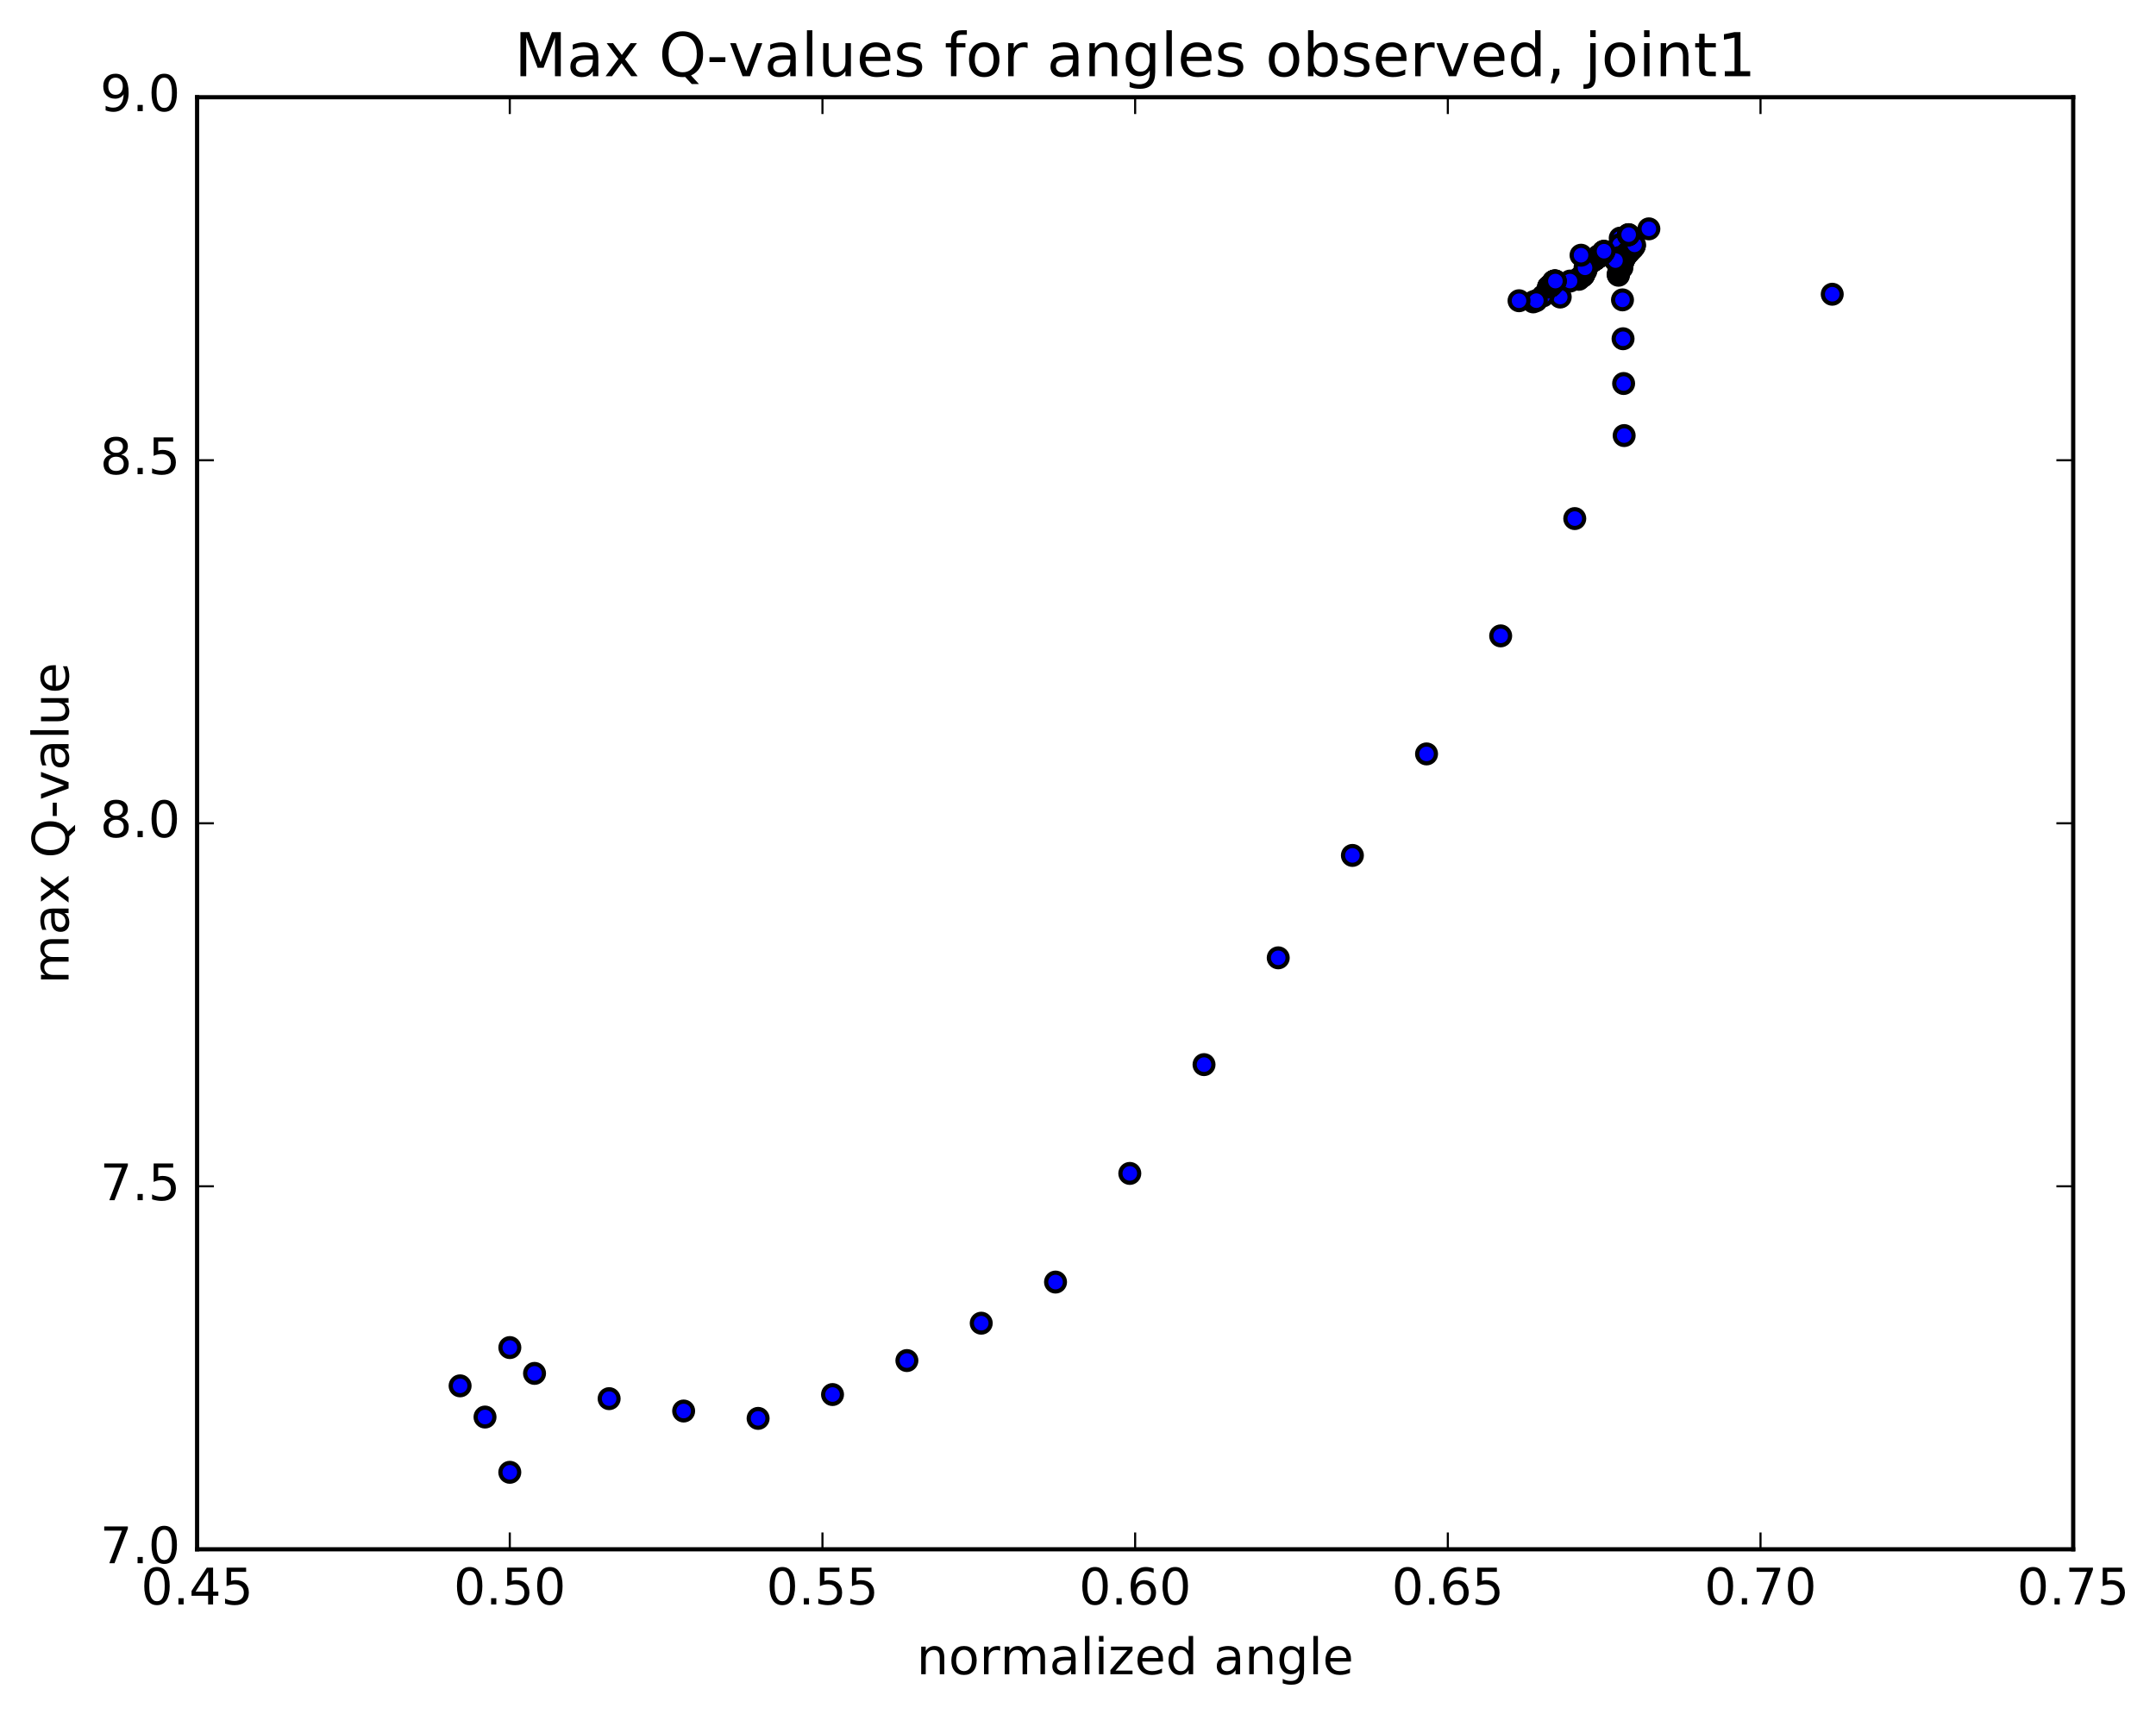 <?xml version="1.0" encoding="utf-8" standalone="no"?>
<!DOCTYPE svg PUBLIC "-//W3C//DTD SVG 1.1//EN"
  "http://www.w3.org/Graphics/SVG/1.1/DTD/svg11.dtd">
<!-- Created with matplotlib (http://matplotlib.org/) -->
<svg height="408pt" version="1.1" viewBox="0 0 513 408" width="513pt" xmlns="http://www.w3.org/2000/svg" xmlns:xlink="http://www.w3.org/1999/xlink">
 <defs>
  <style type="text/css">
*{stroke-linecap:butt;stroke-linejoin:round;stroke-miterlimit:100000;}
  </style>
 </defs>
 <g id="figure_1">
  <g id="patch_1">
   <path d="M 0 408.169 
L 513.857 408.169 
L 513.857 0 
L 0 0 
z
" style="fill:#ffffff;"/>
  </g>
  <g id="axes_1">
   <g id="patch_2">
    <path d="M 46.898 368.742 
L 493.298 368.742 
L 493.298 23.142 
L 46.898 23.142 
z
" style="fill:#ffffff;"/>
   </g>
   <g id="PathCollection_1">
    <defs>
     <path d="M 0 2.236 
C 0.593 2.236 1.162 2 1.581 1.581 
C 2 1.162 2.236 0.593 2.236 0 
C 2.236 -0.593 2 -1.162 1.581 -1.581 
C 1.162 -2 0.593 -2.236 0 -2.236 
C -0.593 -2.236 -1.162 -2 -1.581 -1.581 
C -2 -1.162 -2.236 -0.593 -2.236 0 
C -2.236 0.593 -2 1.162 -1.581 1.581 
C -1.162 2 -0.593 2.236 0 2.236 
z
" id="mf0fdfe467b" style="stroke:#000000;"/>
    </defs>
    <g clip-path="url(#pbf18bed8d0)">
     <use style="fill:#0000ff;stroke:#000000;" x="435.964" xlink:href="#mf0fdfe467b" y="70.028"/>
     <use style="fill:#0000ff;stroke:#000000;" x="121.301" xlink:href="#mf0fdfe467b" y="350.413"/>
     <use style="fill:#0000ff;stroke:#000000;" x="115.406" xlink:href="#mf0fdfe467b" y="337.261"/>
     <use style="fill:#0000ff;stroke:#000000;" x="109.477" xlink:href="#mf0fdfe467b" y="329.836"/>
     <use style="fill:#0000ff;stroke:#000000;" x="121.312" xlink:href="#mf0fdfe467b" y="320.727"/>
     <use style="fill:#0000ff;stroke:#000000;" x="127.188" xlink:href="#mf0fdfe467b" y="326.872"/>
     <use style="fill:#0000ff;stroke:#000000;" x="144.939" xlink:href="#mf0fdfe467b" y="332.883"/>
     <use style="fill:#0000ff;stroke:#000000;" x="162.667" xlink:href="#mf0fdfe467b" y="335.827"/>
     <use style="fill:#0000ff;stroke:#000000;" x="180.384" xlink:href="#mf0fdfe467b" y="337.58"/>
     <use style="fill:#0000ff;stroke:#000000;" x="198.092" xlink:href="#mf0fdfe467b" y="331.906"/>
     <use style="fill:#0000ff;stroke:#000000;" x="215.787" xlink:href="#mf0fdfe467b" y="323.818"/>
     <use style="fill:#0000ff;stroke:#000000;" x="233.475" xlink:href="#mf0fdfe467b" y="314.924"/>
     <use style="fill:#0000ff;stroke:#000000;" x="251.154" xlink:href="#mf0fdfe467b" y="305.137"/>
     <use style="fill:#0000ff;stroke:#000000;" x="268.825" xlink:href="#mf0fdfe467b" y="279.278"/>
     <use style="fill:#0000ff;stroke:#000000;" x="286.487" xlink:href="#mf0fdfe467b" y="253.384"/>
     <use style="fill:#0000ff;stroke:#000000;" x="304.143" xlink:href="#mf0fdfe467b" y="227.968"/>
     <use style="fill:#0000ff;stroke:#000000;" x="321.792" xlink:href="#mf0fdfe467b" y="203.593"/>
     <use style="fill:#0000ff;stroke:#000000;" x="339.434" xlink:href="#mf0fdfe467b" y="179.436"/>
     <use style="fill:#0000ff;stroke:#000000;" x="357.072" xlink:href="#mf0fdfe467b" y="151.342"/>
     <use style="fill:#0000ff;stroke:#000000;" x="374.701" xlink:href="#mf0fdfe467b" y="123.423"/>
     <use style="fill:#0000ff;stroke:#000000;" x="386.452" xlink:href="#mf0fdfe467b" y="103.668"/>
     <use style="fill:#0000ff;stroke:#000000;" x="386.325" xlink:href="#mf0fdfe467b" y="91.277"/>
     <use style="fill:#0000ff;stroke:#000000;" x="386.191" xlink:href="#mf0fdfe467b" y="80.622"/>
     <use style="fill:#0000ff;stroke:#000000;" x="386.057" xlink:href="#mf0fdfe467b" y="71.37"/>
     <use style="fill:#0000ff;stroke:#000000;" x="385.923" xlink:href="#mf0fdfe467b" y="63.709"/>
     <use style="fill:#0000ff;stroke:#000000;" x="385.786" xlink:href="#mf0fdfe467b" y="58.722"/>
     <use style="fill:#0000ff;stroke:#000000;" x="385.653" xlink:href="#mf0fdfe467b" y="56.82"/>
     <use style="fill:#0000ff;stroke:#000000;" x="385.519" xlink:href="#mf0fdfe467b" y="56.667"/>
     <use style="fill:#0000ff;stroke:#000000;" x="385.385" xlink:href="#mf0fdfe467b" y="58.243"/>
     <use style="fill:#0000ff;stroke:#000000;" x="385.253" xlink:href="#mf0fdfe467b" y="61.307"/>
     <use style="fill:#0000ff;stroke:#000000;" x="385.107" xlink:href="#mf0fdfe467b" y="65.509"/>
     <use style="fill:#0000ff;stroke:#000000;" x="385.014" xlink:href="#mf0fdfe467b" y="65.358"/>
     <use style="fill:#0000ff;stroke:#000000;" x="385.125" xlink:href="#mf0fdfe467b" y="65"/>
     <use style="fill:#0000ff;stroke:#000000;" x="385.242" xlink:href="#mf0fdfe467b" y="64.645"/>
     <use style="fill:#0000ff;stroke:#000000;" x="385.36" xlink:href="#mf0fdfe467b" y="63.96"/>
     <use style="fill:#0000ff;stroke:#000000;" x="385.482" xlink:href="#mf0fdfe467b" y="63.927"/>
     <use style="fill:#0000ff;stroke:#000000;" x="385.599" xlink:href="#mf0fdfe467b" y="63.611"/>
     <use style="fill:#0000ff;stroke:#000000;" x="385.718" xlink:href="#mf0fdfe467b" y="63.253"/>
     <use style="fill:#0000ff;stroke:#000000;" x="385.839" xlink:href="#mf0fdfe467b" y="62.908"/>
     <use style="fill:#0000ff;stroke:#000000;" x="385.968" xlink:href="#mf0fdfe467b" y="62.613"/>
     <use style="fill:#0000ff;stroke:#000000;" x="386.103" xlink:href="#mf0fdfe467b" y="62.493"/>
     <use style="fill:#0000ff;stroke:#000000;" x="386.235" xlink:href="#mf0fdfe467b" y="62.09"/>
     <use style="fill:#0000ff;stroke:#000000;" x="386.365" xlink:href="#mf0fdfe467b" y="61.749"/>
     <use style="fill:#0000ff;stroke:#000000;" x="386.496" xlink:href="#mf0fdfe467b" y="61.33"/>
     <use style="fill:#0000ff;stroke:#000000;" x="386.629" xlink:href="#mf0fdfe467b" y="61.175"/>
     <use style="fill:#0000ff;stroke:#000000;" x="386.759" xlink:href="#mf0fdfe467b" y="61.051"/>
     <use style="fill:#0000ff;stroke:#000000;" x="386.891" xlink:href="#mf0fdfe467b" y="60.8"/>
     <use style="fill:#0000ff;stroke:#000000;" x="387.028" xlink:href="#mf0fdfe467b" y="60.502"/>
     <use style="fill:#0000ff;stroke:#000000;" x="387.163" xlink:href="#mf0fdfe467b" y="60.334"/>
     <use style="fill:#0000ff;stroke:#000000;" x="387.286" xlink:href="#mf0fdfe467b" y="60.353"/>
     <use style="fill:#0000ff;stroke:#000000;" x="387.407" xlink:href="#mf0fdfe467b" y="60.19"/>
     <use style="fill:#0000ff;stroke:#000000;" x="387.53" xlink:href="#mf0fdfe467b" y="60.065"/>
     <use style="fill:#0000ff;stroke:#000000;" x="387.654" xlink:href="#mf0fdfe467b" y="59.826"/>
     <use style="fill:#0000ff;stroke:#000000;" x="387.784" xlink:href="#mf0fdfe467b" y="59.744"/>
     <use style="fill:#0000ff;stroke:#000000;" x="387.907" xlink:href="#mf0fdfe467b" y="59.599"/>
     <use style="fill:#0000ff;stroke:#000000;" x="388.03" xlink:href="#mf0fdfe467b" y="59.472"/>
     <use style="fill:#0000ff;stroke:#000000;" x="388.155" xlink:href="#mf0fdfe467b" y="59.245"/>
     <use style="fill:#0000ff;stroke:#000000;" x="388.273" xlink:href="#mf0fdfe467b" y="59.272"/>
     <use style="fill:#0000ff;stroke:#000000;" x="388.387" xlink:href="#mf0fdfe467b" y="59.169"/>
     <use style="fill:#0000ff;stroke:#000000;" x="388.51" xlink:href="#mf0fdfe467b" y="58.972"/>
     <use style="fill:#0000ff;stroke:#000000;" x="388.628" xlink:href="#mf0fdfe467b" y="58.888"/>
     <use style="fill:#0000ff;stroke:#000000;" x="388.747" xlink:href="#mf0fdfe467b" y="58.746"/>
     <use style="fill:#0000ff;stroke:#000000;" x="388.822" xlink:href="#mf0fdfe467b" y="58.615"/>
     <use style="fill:#0000ff;stroke:#000000;" x="388.856" xlink:href="#mf0fdfe467b" y="58.492"/>
     <use style="fill:#0000ff;stroke:#000000;" x="388.937" xlink:href="#mf0fdfe467b" y="58.273"/>
     <use style="fill:#0000ff;stroke:#000000;" x="384.399" xlink:href="#mf0fdfe467b" y="62.019"/>
     <use style="fill:#0000ff;stroke:#000000;" x="375.659" xlink:href="#mf0fdfe467b" y="66.481"/>
     <use style="fill:#0000ff;stroke:#000000;" x="375.692" xlink:href="#mf0fdfe467b" y="66.267"/>
     <use style="fill:#0000ff;stroke:#000000;" x="375.771" xlink:href="#mf0fdfe467b" y="66.235"/>
     <use style="fill:#0000ff;stroke:#000000;" x="371.241" xlink:href="#mf0fdfe467b" y="70.696"/>
     <use style="fill:#0000ff;stroke:#000000;" x="367.148" xlink:href="#mf0fdfe467b" y="70.43"/>
     <use style="fill:#0000ff;stroke:#000000;" x="376.492" xlink:href="#mf0fdfe467b" y="65.741"/>
     <use style="fill:#0000ff;stroke:#000000;" x="376.491" xlink:href="#mf0fdfe467b" y="65.805"/>
     <use style="fill:#0000ff;stroke:#000000;" x="376.569" xlink:href="#mf0fdfe467b" y="65.591"/>
     <use style="fill:#0000ff;stroke:#000000;" x="376.652" xlink:href="#mf0fdfe467b" y="65.555"/>
     <use style="fill:#0000ff;stroke:#000000;" x="376.716" xlink:href="#mf0fdfe467b" y="65.547"/>
     <use style="fill:#0000ff;stroke:#000000;" x="376.762" xlink:href="#mf0fdfe467b" y="65.455"/>
     <use style="fill:#0000ff;stroke:#000000;" x="376.785" xlink:href="#mf0fdfe467b" y="65.459"/>
     <use style="fill:#0000ff;stroke:#000000;" x="376.836" xlink:href="#mf0fdfe467b" y="65.392"/>
     <use style="fill:#0000ff;stroke:#000000;" x="376.916" xlink:href="#mf0fdfe467b" y="64.955"/>
     <use style="fill:#0000ff;stroke:#000000;" x="376.996" xlink:href="#mf0fdfe467b" y="64.964"/>
     <use style="fill:#0000ff;stroke:#000000;" x="377.075" xlink:href="#mf0fdfe467b" y="64.741"/>
     <use style="fill:#0000ff;stroke:#000000;" x="377.18" xlink:href="#mf0fdfe467b" y="64.553"/>
     <use style="fill:#0000ff;stroke:#000000;" x="377.261" xlink:href="#mf0fdfe467b" y="64.475"/>
     <use style="fill:#0000ff;stroke:#000000;" x="377.326" xlink:href="#mf0fdfe467b" y="64.459"/>
     <use style="fill:#0000ff;stroke:#000000;" x="377.408" xlink:href="#mf0fdfe467b" y="63.714"/>
     <use style="fill:#0000ff;stroke:#000000;" x="377.482" xlink:href="#mf0fdfe467b" y="63.393"/>
     <use style="fill:#0000ff;stroke:#000000;" x="377.567" xlink:href="#mf0fdfe467b" y="63.331"/>
     <use style="fill:#0000ff;stroke:#000000;" x="377.603" xlink:href="#mf0fdfe467b" y="63.26"/>
     <use style="fill:#0000ff;stroke:#000000;" x="377.655" xlink:href="#mf0fdfe467b" y="63.224"/>
     <use style="fill:#0000ff;stroke:#000000;" x="377.693" xlink:href="#mf0fdfe467b" y="63.181"/>
     <use style="fill:#0000ff;stroke:#000000;" x="377.695" xlink:href="#mf0fdfe467b" y="63.151"/>
     <use style="fill:#0000ff;stroke:#000000;" x="377.795" xlink:href="#mf0fdfe467b" y="63.077"/>
     <use style="fill:#0000ff;stroke:#000000;" x="377.851" xlink:href="#mf0fdfe467b" y="63.036"/>
     <use style="fill:#0000ff;stroke:#000000;" x="377.846" xlink:href="#mf0fdfe467b" y="62.997"/>
     <use style="fill:#0000ff;stroke:#000000;" x="377.921" xlink:href="#mf0fdfe467b" y="63.002"/>
     <use style="fill:#0000ff;stroke:#000000;" x="377.996" xlink:href="#mf0fdfe467b" y="62.926"/>
     <use style="fill:#0000ff;stroke:#000000;" x="378.02" xlink:href="#mf0fdfe467b" y="62.867"/>
     <use style="fill:#0000ff;stroke:#000000;" x="378.099" xlink:href="#mf0fdfe467b" y="62.844"/>
     <use style="fill:#0000ff;stroke:#000000;" x="373.58" xlink:href="#mf0fdfe467b" y="66.892"/>
     <use style="fill:#0000ff;stroke:#000000;" x="364.814" xlink:href="#mf0fdfe467b" y="71.851"/>
     <use style="fill:#0000ff;stroke:#000000;" x="369.624" xlink:href="#mf0fdfe467b" y="66.974"/>
     <use style="fill:#0000ff;stroke:#000000;" x="378.997" xlink:href="#mf0fdfe467b" y="62.075"/>
     <use style="fill:#0000ff;stroke:#000000;" x="379.013" xlink:href="#mf0fdfe467b" y="62.051"/>
     <use style="fill:#0000ff;stroke:#000000;" x="379.091" xlink:href="#mf0fdfe467b" y="61.996"/>
     <use style="fill:#0000ff;stroke:#000000;" x="379.105" xlink:href="#mf0fdfe467b" y="62.01"/>
     <use style="fill:#0000ff;stroke:#000000;" x="379.159" xlink:href="#mf0fdfe467b" y="61.923"/>
     <use style="fill:#0000ff;stroke:#000000;" x="379.257" xlink:href="#mf0fdfe467b" y="61.859"/>
     <use style="fill:#0000ff;stroke:#000000;" x="379.335" xlink:href="#mf0fdfe467b" y="61.811"/>
     <use style="fill:#0000ff;stroke:#000000;" x="379.387" xlink:href="#mf0fdfe467b" y="61.777"/>
     <use style="fill:#0000ff;stroke:#000000;" x="379.426" xlink:href="#mf0fdfe467b" y="61.753"/>
     <use style="fill:#0000ff;stroke:#000000;" x="379.488" xlink:href="#mf0fdfe467b" y="61.703"/>
     <use style="fill:#0000ff;stroke:#000000;" x="379.527" xlink:href="#mf0fdfe467b" y="61.652"/>
     <use style="fill:#0000ff;stroke:#000000;" x="379.556" xlink:href="#mf0fdfe467b" y="61.658"/>
     <use style="fill:#0000ff;stroke:#000000;" x="379.627" xlink:href="#mf0fdfe467b" y="61.629"/>
     <use style="fill:#0000ff;stroke:#000000;" x="379.68" xlink:href="#mf0fdfe467b" y="61.563"/>
     <use style="fill:#0000ff;stroke:#000000;" x="379.753" xlink:href="#mf0fdfe467b" y="61.501"/>
     <use style="fill:#0000ff;stroke:#000000;" x="379.819" xlink:href="#mf0fdfe467b" y="61.467"/>
     <use style="fill:#0000ff;stroke:#000000;" x="379.868" xlink:href="#mf0fdfe467b" y="61.437"/>
     <use style="fill:#0000ff;stroke:#000000;" x="379.951" xlink:href="#mf0fdfe467b" y="61.39"/>
     <use style="fill:#0000ff;stroke:#000000;" x="380.034" xlink:href="#mf0fdfe467b" y="61.278"/>
     <use style="fill:#0000ff;stroke:#000000;" x="380.116" xlink:href="#mf0fdfe467b" y="61.267"/>
     <use style="fill:#0000ff;stroke:#000000;" x="380.149" xlink:href="#mf0fdfe467b" y="61.069"/>
     <use style="fill:#0000ff;stroke:#000000;" x="380.087" xlink:href="#mf0fdfe467b" y="61.301"/>
     <use style="fill:#0000ff;stroke:#000000;" x="380.144" xlink:href="#mf0fdfe467b" y="61.225"/>
     <use style="fill:#0000ff;stroke:#000000;" x="380.217" xlink:href="#mf0fdfe467b" y="61.168"/>
     <use style="fill:#0000ff;stroke:#000000;" x="380.281" xlink:href="#mf0fdfe467b" y="61.15"/>
     <use style="fill:#0000ff;stroke:#000000;" x="380.321" xlink:href="#mf0fdfe467b" y="61.089"/>
     <use style="fill:#0000ff;stroke:#000000;" x="380.403" xlink:href="#mf0fdfe467b" y="61.031"/>
     <use style="fill:#0000ff;stroke:#000000;" x="380.49" xlink:href="#mf0fdfe467b" y="60.978"/>
     <use style="fill:#0000ff;stroke:#000000;" x="380.519" xlink:href="#mf0fdfe467b" y="61.001"/>
     <use style="fill:#0000ff;stroke:#000000;" x="380.53" xlink:href="#mf0fdfe467b" y="60.866"/>
     <use style="fill:#0000ff;stroke:#000000;" x="380.604" xlink:href="#mf0fdfe467b" y="60.793"/>
     <use style="fill:#0000ff;stroke:#000000;" x="380.699" xlink:href="#mf0fdfe467b" y="60.723"/>
     <use style="fill:#0000ff;stroke:#000000;" x="380.773" xlink:href="#mf0fdfe467b" y="60.671"/>
     <use style="fill:#0000ff;stroke:#000000;" x="380.832" xlink:href="#mf0fdfe467b" y="60.623"/>
     <use style="fill:#0000ff;stroke:#000000;" x="380.918" xlink:href="#mf0fdfe467b" y="60.562"/>
     <use style="fill:#0000ff;stroke:#000000;" x="380.935" xlink:href="#mf0fdfe467b" y="60.575"/>
     <use style="fill:#0000ff;stroke:#000000;" x="380.977" xlink:href="#mf0fdfe467b" y="60.547"/>
     <use style="fill:#0000ff;stroke:#000000;" x="381.062" xlink:href="#mf0fdfe467b" y="60.469"/>
     <use style="fill:#0000ff;stroke:#000000;" x="381.157" xlink:href="#mf0fdfe467b" y="60.422"/>
     <use style="fill:#0000ff;stroke:#000000;" x="381.246" xlink:href="#mf0fdfe467b" y="60.317"/>
     <use style="fill:#0000ff;stroke:#000000;" x="381.268" xlink:href="#mf0fdfe467b" y="60.316"/>
     <use style="fill:#0000ff;stroke:#000000;" x="381.32" xlink:href="#mf0fdfe467b" y="60.207"/>
     <use style="fill:#0000ff;stroke:#000000;" x="381.328" xlink:href="#mf0fdfe467b" y="60.188"/>
     <use style="fill:#0000ff;stroke:#000000;" x="381.383" xlink:href="#mf0fdfe467b" y="60.056"/>
     <use style="fill:#0000ff;stroke:#000000;" x="381.407" xlink:href="#mf0fdfe467b" y="60.081"/>
     <use style="fill:#0000ff;stroke:#000000;" x="381.475" xlink:href="#mf0fdfe467b" y="60.021"/>
     <use style="fill:#0000ff;stroke:#000000;" x="381.492" xlink:href="#mf0fdfe467b" y="59.996"/>
     <use style="fill:#0000ff;stroke:#000000;" x="381.528" xlink:href="#mf0fdfe467b" y="59.967"/>
     <use style="fill:#0000ff;stroke:#000000;" x="381.499" xlink:href="#mf0fdfe467b" y="59.971"/>
     <use style="fill:#0000ff;stroke:#000000;" x="381.561" xlink:href="#mf0fdfe467b" y="59.906"/>
     <use style="fill:#0000ff;stroke:#000000;" x="381.568" xlink:href="#mf0fdfe467b" y="59.863"/>
     <use style="fill:#0000ff;stroke:#000000;" x="381.667" xlink:href="#mf0fdfe467b" y="59.79"/>
     <use style="fill:#0000ff;stroke:#000000;" x="377.145" xlink:href="#mf0fdfe467b" y="63.74"/>
     <use style="fill:#0000ff;stroke:#000000;" x="368.435" xlink:href="#mf0fdfe467b" y="68.314"/>
     <use style="fill:#0000ff;stroke:#000000;" x="368.49" xlink:href="#mf0fdfe467b" y="68.268"/>
     <use style="fill:#0000ff;stroke:#000000;" x="368.536" xlink:href="#mf0fdfe467b" y="68.258"/>
     <use style="fill:#0000ff;stroke:#000000;" x="368.563" xlink:href="#mf0fdfe467b" y="68.246"/>
     <use style="fill:#0000ff;stroke:#000000;" x="368.617" xlink:href="#mf0fdfe467b" y="68.196"/>
     <use style="fill:#0000ff;stroke:#000000;" x="368.629" xlink:href="#mf0fdfe467b" y="68.199"/>
     <use style="fill:#0000ff;stroke:#000000;" x="368.697" xlink:href="#mf0fdfe467b" y="68.183"/>
     <use style="fill:#0000ff;stroke:#000000;" x="368.752" xlink:href="#mf0fdfe467b" y="68.15"/>
     <use style="fill:#0000ff;stroke:#000000;" x="368.821" xlink:href="#mf0fdfe467b" y="68.109"/>
     <use style="fill:#0000ff;stroke:#000000;" x="368.881" xlink:href="#mf0fdfe467b" y="68.1"/>
     <use style="fill:#0000ff;stroke:#000000;" x="368.945" xlink:href="#mf0fdfe467b" y="68.059"/>
     <use style="fill:#0000ff;stroke:#000000;" x="368.994" xlink:href="#mf0fdfe467b" y="68.003"/>
     <use style="fill:#0000ff;stroke:#000000;" x="369.04" xlink:href="#mf0fdfe467b" y="67.958"/>
     <use style="fill:#0000ff;stroke:#000000;" x="369.116" xlink:href="#mf0fdfe467b" y="67.863"/>
     <use style="fill:#0000ff;stroke:#000000;" x="369.18" xlink:href="#mf0fdfe467b" y="67.807"/>
     <use style="fill:#0000ff;stroke:#000000;" x="369.187" xlink:href="#mf0fdfe467b" y="67.795"/>
     <use style="fill:#0000ff;stroke:#000000;" x="369.258" xlink:href="#mf0fdfe467b" y="67.701"/>
     <use style="fill:#0000ff;stroke:#000000;" x="369.344" xlink:href="#mf0fdfe467b" y="67.61"/>
     <use style="fill:#0000ff;stroke:#000000;" x="369.411" xlink:href="#mf0fdfe467b" y="67.532"/>
     <use style="fill:#0000ff;stroke:#000000;" x="369.481" xlink:href="#mf0fdfe467b" y="67.475"/>
     <use style="fill:#0000ff;stroke:#000000;" x="369.561" xlink:href="#mf0fdfe467b" y="67.414"/>
     <use style="fill:#0000ff;stroke:#000000;" x="369.54" xlink:href="#mf0fdfe467b" y="67.394"/>
     <use style="fill:#0000ff;stroke:#000000;" x="369.637" xlink:href="#mf0fdfe467b" y="67.312"/>
     <use style="fill:#0000ff;stroke:#000000;" x="369.675" xlink:href="#mf0fdfe467b" y="67.279"/>
     <use style="fill:#0000ff;stroke:#000000;" x="369.672" xlink:href="#mf0fdfe467b" y="67.177"/>
     <use style="fill:#0000ff;stroke:#000000;" x="369.664" xlink:href="#mf0fdfe467b" y="66.994"/>
     <use style="fill:#0000ff;stroke:#000000;" x="369.578" xlink:href="#mf0fdfe467b" y="67.299"/>
     <use style="fill:#0000ff;stroke:#000000;" x="369.607" xlink:href="#mf0fdfe467b" y="67.236"/>
     <use style="fill:#0000ff;stroke:#000000;" x="369.668" xlink:href="#mf0fdfe467b" y="67.175"/>
     <use style="fill:#0000ff;stroke:#000000;" x="369.723" xlink:href="#mf0fdfe467b" y="67.113"/>
     <use style="fill:#0000ff;stroke:#000000;" x="369.792" xlink:href="#mf0fdfe467b" y="67.032"/>
     <use style="fill:#0000ff;stroke:#000000;" x="369.825" xlink:href="#mf0fdfe467b" y="67.039"/>
     <use style="fill:#0000ff;stroke:#000000;" x="369.843" xlink:href="#mf0fdfe467b" y="66.981"/>
     <use style="fill:#0000ff;stroke:#000000;" x="369.917" xlink:href="#mf0fdfe467b" y="66.895"/>
     <use style="fill:#0000ff;stroke:#000000;" x="369.938" xlink:href="#mf0fdfe467b" y="66.885"/>
     <use style="fill:#0000ff;stroke:#000000;" x="369.978" xlink:href="#mf0fdfe467b" y="66.813"/>
     <use style="fill:#0000ff;stroke:#000000;" x="370.035" xlink:href="#mf0fdfe467b" y="66.932"/>
     <use style="fill:#0000ff;stroke:#000000;" x="370.093" xlink:href="#mf0fdfe467b" y="66.896"/>
     <use style="fill:#0000ff;stroke:#000000;" x="365.558" xlink:href="#mf0fdfe467b" y="71.553"/>
     <use style="fill:#0000ff;stroke:#000000;" x="361.442" xlink:href="#mf0fdfe467b" y="71.577"/>
     <use style="fill:#0000ff;stroke:#000000;" x="376.193" xlink:href="#mf0fdfe467b" y="60.74"/>
     <use style="fill:#0000ff;stroke:#000000;" x="387.437" xlink:href="#mf0fdfe467b" y="55.901"/>
     <use style="fill:#0000ff;stroke:#000000;" x="387.495" xlink:href="#mf0fdfe467b" y="55.874"/>
     <use style="fill:#0000ff;stroke:#000000;" x="387.523" xlink:href="#mf0fdfe467b" y="55.848"/>
     <use style="fill:#0000ff;stroke:#000000;" x="392.334" xlink:href="#mf0fdfe467b" y="54.466"/>
    </g>
   </g>
   <g id="patch_3">
    <path d="M 493.298 368.742 
L 493.298 23.142 
" style="fill:none;stroke:#000000;stroke-linecap:square;stroke-linejoin:miter;"/>
   </g>
   <g id="patch_4">
    <path d="M 46.898 368.742 
L 46.898 23.142 
" style="fill:none;stroke:#000000;stroke-linecap:square;stroke-linejoin:miter;"/>
   </g>
   <g id="patch_5">
    <path d="M 46.898 368.742 
L 493.298 368.742 
" style="fill:none;stroke:#000000;stroke-linecap:square;stroke-linejoin:miter;"/>
   </g>
   <g id="patch_6">
    <path d="M 46.898 23.142 
L 493.298 23.142 
" style="fill:none;stroke:#000000;stroke-linecap:square;stroke-linejoin:miter;"/>
   </g>
   <g id="matplotlib.axis_1">
    <g id="xtick_1">
     <g id="line2d_1">
      <defs>
       <path d="M 0 0 
L 0 -4 
" id="mc567e6d2e0" style="stroke:#000000;stroke-width:0.5;"/>
      </defs>
      <g>
       <use style="stroke:#000000;stroke-width:0.5;" x="46.898" xlink:href="#mc567e6d2e0" y="368.742"/>
      </g>
     </g>
     <g id="line2d_2">
      <defs>
       <path d="M 0 0 
L 0 4 
" id="m45da507b2a" style="stroke:#000000;stroke-width:0.5;"/>
      </defs>
      <g>
       <use style="stroke:#000000;stroke-width:0.5;" x="46.898" xlink:href="#m45da507b2a" y="23.142"/>
      </g>
     </g>
     <g id="text_1">
      <!-- 0.45 -->
      <defs>
       <path d="M 37.797 64.312 
L 12.891 25.391 
L 37.797 25.391 
z
M 35.203 72.906 
L 47.609 72.906 
L 47.609 25.391 
L 58.016 25.391 
L 58.016 17.188 
L 47.609 17.188 
L 47.609 0 
L 37.797 0 
L 37.797 17.188 
L 4.891 17.188 
L 4.891 26.703 
z
" id="BitstreamVeraSans-Roman-34"/>
       <path d="M 10.797 72.906 
L 49.516 72.906 
L 49.516 64.594 
L 19.828 64.594 
L 19.828 46.734 
Q 21.969 47.469 24.109 47.828 
Q 26.266 48.188 28.422 48.188 
Q 40.625 48.188 47.75 41.5 
Q 54.891 34.812 54.891 23.391 
Q 54.891 11.625 47.562 5.094 
Q 40.234 -1.422 26.906 -1.422 
Q 22.312 -1.422 17.547 -0.641 
Q 12.797 0.141 7.719 1.703 
L 7.719 11.625 
Q 12.109 9.234 16.797 8.062 
Q 21.484 6.891 26.703 6.891 
Q 35.156 6.891 40.078 11.328 
Q 45.016 15.766 45.016 23.391 
Q 45.016 31 40.078 35.438 
Q 35.156 39.891 26.703 39.891 
Q 22.75 39.891 18.812 39.016 
Q 14.891 38.141 10.797 36.281 
z
" id="BitstreamVeraSans-Roman-35"/>
       <path d="M 10.688 12.406 
L 21 12.406 
L 21 0 
L 10.688 0 
z
" id="BitstreamVeraSans-Roman-2e"/>
       <path d="M 31.781 66.406 
Q 24.172 66.406 20.328 58.906 
Q 16.5 51.422 16.5 36.375 
Q 16.5 21.391 20.328 13.891 
Q 24.172 6.391 31.781 6.391 
Q 39.453 6.391 43.281 13.891 
Q 47.125 21.391 47.125 36.375 
Q 47.125 51.422 43.281 58.906 
Q 39.453 66.406 31.781 66.406 
M 31.781 74.219 
Q 44.047 74.219 50.516 64.516 
Q 56.984 54.828 56.984 36.375 
Q 56.984 17.969 50.516 8.266 
Q 44.047 -1.422 31.781 -1.422 
Q 19.531 -1.422 13.062 8.266 
Q 6.594 17.969 6.594 36.375 
Q 6.594 54.828 13.062 64.516 
Q 19.531 74.219 31.781 74.219 
" id="BitstreamVeraSans-Roman-30"/>
      </defs>
      <g transform="translate(33.538 381.86)scale(0.12 -0.12)">
       <use xlink:href="#BitstreamVeraSans-Roman-30"/>
       <use x="63.623" xlink:href="#BitstreamVeraSans-Roman-2e"/>
       <use x="95.41" xlink:href="#BitstreamVeraSans-Roman-34"/>
       <use x="159.033" xlink:href="#BitstreamVeraSans-Roman-35"/>
      </g>
     </g>
    </g>
    <g id="xtick_2">
     <g id="line2d_3">
      <g>
       <use style="stroke:#000000;stroke-width:0.5;" x="121.297" xlink:href="#mc567e6d2e0" y="368.742"/>
      </g>
     </g>
     <g id="line2d_4">
      <g>
       <use style="stroke:#000000;stroke-width:0.5;" x="121.297" xlink:href="#m45da507b2a" y="23.142"/>
      </g>
     </g>
     <g id="text_2">
      <!-- 0.50 -->
      <g transform="translate(107.938 381.86)scale(0.12 -0.12)">
       <use xlink:href="#BitstreamVeraSans-Roman-30"/>
       <use x="63.623" xlink:href="#BitstreamVeraSans-Roman-2e"/>
       <use x="95.41" xlink:href="#BitstreamVeraSans-Roman-35"/>
       <use x="159.033" xlink:href="#BitstreamVeraSans-Roman-30"/>
      </g>
     </g>
    </g>
    <g id="xtick_3">
     <g id="line2d_5">
      <g>
       <use style="stroke:#000000;stroke-width:0.5;" x="195.697" xlink:href="#mc567e6d2e0" y="368.742"/>
      </g>
     </g>
     <g id="line2d_6">
      <g>
       <use style="stroke:#000000;stroke-width:0.5;" x="195.697" xlink:href="#m45da507b2a" y="23.142"/>
      </g>
     </g>
     <g id="text_3">
      <!-- 0.55 -->
      <g transform="translate(182.338 381.86)scale(0.12 -0.12)">
       <use xlink:href="#BitstreamVeraSans-Roman-30"/>
       <use x="63.623" xlink:href="#BitstreamVeraSans-Roman-2e"/>
       <use x="95.41" xlink:href="#BitstreamVeraSans-Roman-35"/>
       <use x="159.033" xlink:href="#BitstreamVeraSans-Roman-35"/>
      </g>
     </g>
    </g>
    <g id="xtick_4">
     <g id="line2d_7">
      <g>
       <use style="stroke:#000000;stroke-width:0.5;" x="270.098" xlink:href="#mc567e6d2e0" y="368.742"/>
      </g>
     </g>
     <g id="line2d_8">
      <g>
       <use style="stroke:#000000;stroke-width:0.5;" x="270.098" xlink:href="#m45da507b2a" y="23.142"/>
      </g>
     </g>
     <g id="text_4">
      <!-- 0.60 -->
      <defs>
       <path d="M 33.016 40.375 
Q 26.375 40.375 22.484 35.828 
Q 18.609 31.297 18.609 23.391 
Q 18.609 15.531 22.484 10.953 
Q 26.375 6.391 33.016 6.391 
Q 39.656 6.391 43.531 10.953 
Q 47.406 15.531 47.406 23.391 
Q 47.406 31.297 43.531 35.828 
Q 39.656 40.375 33.016 40.375 
M 52.594 71.297 
L 52.594 62.312 
Q 48.875 64.062 45.094 64.984 
Q 41.312 65.922 37.594 65.922 
Q 27.828 65.922 22.672 59.328 
Q 17.531 52.734 16.797 39.406 
Q 19.672 43.656 24.016 45.922 
Q 28.375 48.188 33.594 48.188 
Q 44.578 48.188 50.953 41.516 
Q 57.328 34.859 57.328 23.391 
Q 57.328 12.156 50.688 5.359 
Q 44.047 -1.422 33.016 -1.422 
Q 20.359 -1.422 13.672 8.266 
Q 6.984 17.969 6.984 36.375 
Q 6.984 53.656 15.188 63.938 
Q 23.391 74.219 37.203 74.219 
Q 40.922 74.219 44.703 73.484 
Q 48.484 72.75 52.594 71.297 
" id="BitstreamVeraSans-Roman-36"/>
      </defs>
      <g transform="translate(256.738 381.86)scale(0.12 -0.12)">
       <use xlink:href="#BitstreamVeraSans-Roman-30"/>
       <use x="63.623" xlink:href="#BitstreamVeraSans-Roman-2e"/>
       <use x="95.41" xlink:href="#BitstreamVeraSans-Roman-36"/>
       <use x="159.033" xlink:href="#BitstreamVeraSans-Roman-30"/>
      </g>
     </g>
    </g>
    <g id="xtick_5">
     <g id="line2d_9">
      <g>
       <use style="stroke:#000000;stroke-width:0.5;" x="344.498" xlink:href="#mc567e6d2e0" y="368.742"/>
      </g>
     </g>
     <g id="line2d_10">
      <g>
       <use style="stroke:#000000;stroke-width:0.5;" x="344.498" xlink:href="#m45da507b2a" y="23.142"/>
      </g>
     </g>
     <g id="text_5">
      <!-- 0.65 -->
      <g transform="translate(331.138 381.86)scale(0.12 -0.12)">
       <use xlink:href="#BitstreamVeraSans-Roman-30"/>
       <use x="63.623" xlink:href="#BitstreamVeraSans-Roman-2e"/>
       <use x="95.41" xlink:href="#BitstreamVeraSans-Roman-36"/>
       <use x="159.033" xlink:href="#BitstreamVeraSans-Roman-35"/>
      </g>
     </g>
    </g>
    <g id="xtick_6">
     <g id="line2d_11">
      <g>
       <use style="stroke:#000000;stroke-width:0.5;" x="418.897" xlink:href="#mc567e6d2e0" y="368.742"/>
      </g>
     </g>
     <g id="line2d_12">
      <g>
       <use style="stroke:#000000;stroke-width:0.5;" x="418.897" xlink:href="#m45da507b2a" y="23.142"/>
      </g>
     </g>
     <g id="text_6">
      <!-- 0.70 -->
      <defs>
       <path d="M 8.203 72.906 
L 55.078 72.906 
L 55.078 68.703 
L 28.609 0 
L 18.312 0 
L 43.219 64.594 
L 8.203 64.594 
z
" id="BitstreamVeraSans-Roman-37"/>
      </defs>
      <g transform="translate(405.538 381.86)scale(0.12 -0.12)">
       <use xlink:href="#BitstreamVeraSans-Roman-30"/>
       <use x="63.623" xlink:href="#BitstreamVeraSans-Roman-2e"/>
       <use x="95.41" xlink:href="#BitstreamVeraSans-Roman-37"/>
       <use x="159.033" xlink:href="#BitstreamVeraSans-Roman-30"/>
      </g>
     </g>
    </g>
    <g id="xtick_7">
     <g id="line2d_13">
      <g>
       <use style="stroke:#000000;stroke-width:0.5;" x="493.298" xlink:href="#mc567e6d2e0" y="368.742"/>
      </g>
     </g>
     <g id="line2d_14">
      <g>
       <use style="stroke:#000000;stroke-width:0.5;" x="493.298" xlink:href="#m45da507b2a" y="23.142"/>
      </g>
     </g>
     <g id="text_7">
      <!-- 0.75 -->
      <g transform="translate(479.938 381.86)scale(0.12 -0.12)">
       <use xlink:href="#BitstreamVeraSans-Roman-30"/>
       <use x="63.623" xlink:href="#BitstreamVeraSans-Roman-2e"/>
       <use x="95.41" xlink:href="#BitstreamVeraSans-Roman-37"/>
       <use x="159.033" xlink:href="#BitstreamVeraSans-Roman-35"/>
      </g>
     </g>
    </g>
    <g id="text_8">
     <!-- normalized angle -->
     <defs>
      <path d="M 45.406 46.391 
L 45.406 75.984 
L 54.391 75.984 
L 54.391 0 
L 45.406 0 
L 45.406 8.203 
Q 42.578 3.328 38.25 0.953 
Q 33.938 -1.422 27.875 -1.422 
Q 17.969 -1.422 11.734 6.484 
Q 5.516 14.406 5.516 27.297 
Q 5.516 40.188 11.734 48.094 
Q 17.969 56 27.875 56 
Q 33.938 56 38.25 53.625 
Q 42.578 51.266 45.406 46.391 
M 14.797 27.297 
Q 14.797 17.391 18.875 11.75 
Q 22.953 6.109 30.078 6.109 
Q 37.203 6.109 41.297 11.75 
Q 45.406 17.391 45.406 27.297 
Q 45.406 37.203 41.297 42.844 
Q 37.203 48.484 30.078 48.484 
Q 22.953 48.484 18.875 42.844 
Q 14.797 37.203 14.797 27.297 
" id="BitstreamVeraSans-Roman-64"/>
      <path id="BitstreamVeraSans-Roman-20"/>
      <path d="M 52 44.188 
Q 55.375 50.25 60.062 53.125 
Q 64.75 56 71.094 56 
Q 79.641 56 84.281 50.016 
Q 88.922 44.047 88.922 33.016 
L 88.922 0 
L 79.891 0 
L 79.891 32.719 
Q 79.891 40.578 77.094 44.375 
Q 74.312 48.188 68.609 48.188 
Q 61.625 48.188 57.562 43.547 
Q 53.516 38.922 53.516 30.906 
L 53.516 0 
L 44.484 0 
L 44.484 32.719 
Q 44.484 40.625 41.703 44.406 
Q 38.922 48.188 33.109 48.188 
Q 26.219 48.188 22.156 43.531 
Q 18.109 38.875 18.109 30.906 
L 18.109 0 
L 9.078 0 
L 9.078 54.688 
L 18.109 54.688 
L 18.109 46.188 
Q 21.188 51.219 25.484 53.609 
Q 29.781 56 35.688 56 
Q 41.656 56 45.828 52.969 
Q 50 49.953 52 44.188 
" id="BitstreamVeraSans-Roman-6d"/>
      <path d="M 56.203 29.594 
L 56.203 25.203 
L 14.891 25.203 
Q 15.484 15.922 20.484 11.062 
Q 25.484 6.203 34.422 6.203 
Q 39.594 6.203 44.453 7.469 
Q 49.312 8.734 54.109 11.281 
L 54.109 2.781 
Q 49.266 0.734 44.188 -0.344 
Q 39.109 -1.422 33.891 -1.422 
Q 20.797 -1.422 13.156 6.188 
Q 5.516 13.812 5.516 26.812 
Q 5.516 40.234 12.766 48.109 
Q 20.016 56 32.328 56 
Q 43.359 56 49.781 48.891 
Q 56.203 41.797 56.203 29.594 
M 47.219 32.234 
Q 47.125 39.594 43.094 43.984 
Q 39.062 48.391 32.422 48.391 
Q 24.906 48.391 20.391 44.141 
Q 15.875 39.891 15.188 32.172 
z
" id="BitstreamVeraSans-Roman-65"/>
      <path d="M 5.516 54.688 
L 48.188 54.688 
L 48.188 46.484 
L 14.406 7.172 
L 48.188 7.172 
L 48.188 0 
L 4.297 0 
L 4.297 8.203 
L 38.094 47.516 
L 5.516 47.516 
z
" id="BitstreamVeraSans-Roman-7a"/>
      <path d="M 45.406 27.984 
Q 45.406 37.75 41.375 43.109 
Q 37.359 48.484 30.078 48.484 
Q 22.859 48.484 18.828 43.109 
Q 14.797 37.75 14.797 27.984 
Q 14.797 18.266 18.828 12.891 
Q 22.859 7.516 30.078 7.516 
Q 37.359 7.516 41.375 12.891 
Q 45.406 18.266 45.406 27.984 
M 54.391 6.781 
Q 54.391 -7.172 48.188 -13.984 
Q 42 -20.797 29.203 -20.797 
Q 24.469 -20.797 20.266 -20.094 
Q 16.062 -19.391 12.109 -17.922 
L 12.109 -9.188 
Q 16.062 -11.328 19.922 -12.344 
Q 23.781 -13.375 27.781 -13.375 
Q 36.625 -13.375 41.016 -8.766 
Q 45.406 -4.156 45.406 5.172 
L 45.406 9.625 
Q 42.625 4.781 38.281 2.391 
Q 33.938 0 27.875 0 
Q 17.828 0 11.672 7.656 
Q 5.516 15.328 5.516 27.984 
Q 5.516 40.672 11.672 48.328 
Q 17.828 56 27.875 56 
Q 33.938 56 38.281 53.609 
Q 42.625 51.219 45.406 46.391 
L 45.406 54.688 
L 54.391 54.688 
z
" id="BitstreamVeraSans-Roman-67"/>
      <path d="M 34.281 27.484 
Q 23.391 27.484 19.188 25 
Q 14.984 22.516 14.984 16.5 
Q 14.984 11.719 18.141 8.906 
Q 21.297 6.109 26.703 6.109 
Q 34.188 6.109 38.703 11.406 
Q 43.219 16.703 43.219 25.484 
L 43.219 27.484 
z
M 52.203 31.203 
L 52.203 0 
L 43.219 0 
L 43.219 8.297 
Q 40.141 3.328 35.547 0.953 
Q 30.953 -1.422 24.312 -1.422 
Q 15.922 -1.422 10.953 3.297 
Q 6 8.016 6 15.922 
Q 6 25.141 12.172 29.828 
Q 18.359 34.516 30.609 34.516 
L 43.219 34.516 
L 43.219 35.406 
Q 43.219 41.609 39.141 45 
Q 35.062 48.391 27.688 48.391 
Q 23 48.391 18.547 47.266 
Q 14.109 46.141 10.016 43.891 
L 10.016 52.203 
Q 14.938 54.109 19.578 55.047 
Q 24.219 56 28.609 56 
Q 40.484 56 46.344 49.844 
Q 52.203 43.703 52.203 31.203 
" id="BitstreamVeraSans-Roman-61"/>
      <path d="M 54.891 33.016 
L 54.891 0 
L 45.906 0 
L 45.906 32.719 
Q 45.906 40.484 42.875 44.328 
Q 39.844 48.188 33.797 48.188 
Q 26.516 48.188 22.312 43.547 
Q 18.109 38.922 18.109 30.906 
L 18.109 0 
L 9.078 0 
L 9.078 54.688 
L 18.109 54.688 
L 18.109 46.188 
Q 21.344 51.125 25.703 53.562 
Q 30.078 56 35.797 56 
Q 45.219 56 50.047 50.172 
Q 54.891 44.344 54.891 33.016 
" id="BitstreamVeraSans-Roman-6e"/>
      <path d="M 30.609 48.391 
Q 23.391 48.391 19.188 42.75 
Q 14.984 37.109 14.984 27.297 
Q 14.984 17.484 19.156 11.844 
Q 23.344 6.203 30.609 6.203 
Q 37.797 6.203 41.984 11.859 
Q 46.188 17.531 46.188 27.297 
Q 46.188 37.016 41.984 42.703 
Q 37.797 48.391 30.609 48.391 
M 30.609 56 
Q 42.328 56 49.016 48.375 
Q 55.719 40.766 55.719 27.297 
Q 55.719 13.875 49.016 6.219 
Q 42.328 -1.422 30.609 -1.422 
Q 18.844 -1.422 12.172 6.219 
Q 5.516 13.875 5.516 27.297 
Q 5.516 40.766 12.172 48.375 
Q 18.844 56 30.609 56 
" id="BitstreamVeraSans-Roman-6f"/>
      <path d="M 9.422 75.984 
L 18.406 75.984 
L 18.406 0 
L 9.422 0 
z
" id="BitstreamVeraSans-Roman-6c"/>
      <path d="M 9.422 54.688 
L 18.406 54.688 
L 18.406 0 
L 9.422 0 
z
M 9.422 75.984 
L 18.406 75.984 
L 18.406 64.594 
L 9.422 64.594 
z
" id="BitstreamVeraSans-Roman-69"/>
      <path d="M 41.109 46.297 
Q 39.594 47.172 37.812 47.578 
Q 36.031 48 33.891 48 
Q 26.266 48 22.188 43.047 
Q 18.109 38.094 18.109 28.812 
L 18.109 0 
L 9.078 0 
L 9.078 54.688 
L 18.109 54.688 
L 18.109 46.188 
Q 20.953 51.172 25.484 53.578 
Q 30.031 56 36.531 56 
Q 37.453 56 38.578 55.875 
Q 39.703 55.766 41.062 55.516 
z
" id="BitstreamVeraSans-Roman-72"/>
     </defs>
     <g transform="translate(218.099 398.474)scale(0.12 -0.12)">
      <use xlink:href="#BitstreamVeraSans-Roman-6e"/>
      <use x="63.379" xlink:href="#BitstreamVeraSans-Roman-6f"/>
      <use x="124.561" xlink:href="#BitstreamVeraSans-Roman-72"/>
      <use x="165.658" xlink:href="#BitstreamVeraSans-Roman-6d"/>
      <use x="263.07" xlink:href="#BitstreamVeraSans-Roman-61"/>
      <use x="324.35" xlink:href="#BitstreamVeraSans-Roman-6c"/>
      <use x="352.133" xlink:href="#BitstreamVeraSans-Roman-69"/>
      <use x="379.916" xlink:href="#BitstreamVeraSans-Roman-7a"/>
      <use x="432.406" xlink:href="#BitstreamVeraSans-Roman-65"/>
      <use x="493.93" xlink:href="#BitstreamVeraSans-Roman-64"/>
      <use x="557.406" xlink:href="#BitstreamVeraSans-Roman-20"/>
      <use x="589.193" xlink:href="#BitstreamVeraSans-Roman-61"/>
      <use x="650.473" xlink:href="#BitstreamVeraSans-Roman-6e"/>
      <use x="713.852" xlink:href="#BitstreamVeraSans-Roman-67"/>
      <use x="777.328" xlink:href="#BitstreamVeraSans-Roman-6c"/>
      <use x="805.111" xlink:href="#BitstreamVeraSans-Roman-65"/>
     </g>
    </g>
   </g>
   <g id="matplotlib.axis_2">
    <g id="ytick_1">
     <g id="line2d_15">
      <defs>
       <path d="M 0 0 
L 4 0 
" id="m53d17c1bf1" style="stroke:#000000;stroke-width:0.5;"/>
      </defs>
      <g>
       <use style="stroke:#000000;stroke-width:0.5;" x="46.898" xlink:href="#m53d17c1bf1" y="368.742"/>
      </g>
     </g>
     <g id="line2d_16">
      <defs>
       <path d="M 0 0 
L -4 0 
" id="m92e6106d98" style="stroke:#000000;stroke-width:0.5;"/>
      </defs>
      <g>
       <use style="stroke:#000000;stroke-width:0.5;" x="493.298" xlink:href="#m92e6106d98" y="368.742"/>
      </g>
     </g>
     <g id="text_9">
      <!-- 7.0 -->
      <g transform="translate(23.814 372.053)scale(0.12 -0.12)">
       <use xlink:href="#BitstreamVeraSans-Roman-37"/>
       <use x="63.623" xlink:href="#BitstreamVeraSans-Roman-2e"/>
       <use x="95.41" xlink:href="#BitstreamVeraSans-Roman-30"/>
      </g>
     </g>
    </g>
    <g id="ytick_2">
     <g id="line2d_17">
      <g>
       <use style="stroke:#000000;stroke-width:0.5;" x="46.898" xlink:href="#m53d17c1bf1" y="282.342"/>
      </g>
     </g>
     <g id="line2d_18">
      <g>
       <use style="stroke:#000000;stroke-width:0.5;" x="493.298" xlink:href="#m92e6106d98" y="282.342"/>
      </g>
     </g>
     <g id="text_10">
      <!-- 7.5 -->
      <g transform="translate(23.814 285.653)scale(0.12 -0.12)">
       <use xlink:href="#BitstreamVeraSans-Roman-37"/>
       <use x="63.623" xlink:href="#BitstreamVeraSans-Roman-2e"/>
       <use x="95.41" xlink:href="#BitstreamVeraSans-Roman-35"/>
      </g>
     </g>
    </g>
    <g id="ytick_3">
     <g id="line2d_19">
      <g>
       <use style="stroke:#000000;stroke-width:0.5;" x="46.898" xlink:href="#m53d17c1bf1" y="195.942"/>
      </g>
     </g>
     <g id="line2d_20">
      <g>
       <use style="stroke:#000000;stroke-width:0.5;" x="493.298" xlink:href="#m92e6106d98" y="195.942"/>
      </g>
     </g>
     <g id="text_11">
      <!-- 8.0 -->
      <defs>
       <path d="M 31.781 34.625 
Q 24.75 34.625 20.719 30.859 
Q 16.703 27.094 16.703 20.516 
Q 16.703 13.922 20.719 10.156 
Q 24.75 6.391 31.781 6.391 
Q 38.812 6.391 42.859 10.172 
Q 46.922 13.969 46.922 20.516 
Q 46.922 27.094 42.891 30.859 
Q 38.875 34.625 31.781 34.625 
M 21.922 38.812 
Q 15.578 40.375 12.031 44.719 
Q 8.5 49.078 8.5 55.328 
Q 8.5 64.062 14.719 69.141 
Q 20.953 74.219 31.781 74.219 
Q 42.672 74.219 48.875 69.141 
Q 55.078 64.062 55.078 55.328 
Q 55.078 49.078 51.531 44.719 
Q 48 40.375 41.703 38.812 
Q 48.828 37.156 52.797 32.312 
Q 56.781 27.484 56.781 20.516 
Q 56.781 9.906 50.312 4.234 
Q 43.844 -1.422 31.781 -1.422 
Q 19.734 -1.422 13.25 4.234 
Q 6.781 9.906 6.781 20.516 
Q 6.781 27.484 10.781 32.312 
Q 14.797 37.156 21.922 38.812 
M 18.312 54.391 
Q 18.312 48.734 21.844 45.562 
Q 25.391 42.391 31.781 42.391 
Q 38.141 42.391 41.719 45.562 
Q 45.312 48.734 45.312 54.391 
Q 45.312 60.062 41.719 63.234 
Q 38.141 66.406 31.781 66.406 
Q 25.391 66.406 21.844 63.234 
Q 18.312 60.062 18.312 54.391 
" id="BitstreamVeraSans-Roman-38"/>
      </defs>
      <g transform="translate(23.814 199.253)scale(0.12 -0.12)">
       <use xlink:href="#BitstreamVeraSans-Roman-38"/>
       <use x="63.623" xlink:href="#BitstreamVeraSans-Roman-2e"/>
       <use x="95.41" xlink:href="#BitstreamVeraSans-Roman-30"/>
      </g>
     </g>
    </g>
    <g id="ytick_4">
     <g id="line2d_21">
      <g>
       <use style="stroke:#000000;stroke-width:0.5;" x="46.898" xlink:href="#m53d17c1bf1" y="109.542"/>
      </g>
     </g>
     <g id="line2d_22">
      <g>
       <use style="stroke:#000000;stroke-width:0.5;" x="493.298" xlink:href="#m92e6106d98" y="109.542"/>
      </g>
     </g>
     <g id="text_12">
      <!-- 8.5 -->
      <g transform="translate(23.814 112.853)scale(0.12 -0.12)">
       <use xlink:href="#BitstreamVeraSans-Roman-38"/>
       <use x="63.623" xlink:href="#BitstreamVeraSans-Roman-2e"/>
       <use x="95.41" xlink:href="#BitstreamVeraSans-Roman-35"/>
      </g>
     </g>
    </g>
    <g id="ytick_5">
     <g id="line2d_23">
      <g>
       <use style="stroke:#000000;stroke-width:0.5;" x="46.898" xlink:href="#m53d17c1bf1" y="23.142"/>
      </g>
     </g>
     <g id="line2d_24">
      <g>
       <use style="stroke:#000000;stroke-width:0.5;" x="493.298" xlink:href="#m92e6106d98" y="23.142"/>
      </g>
     </g>
     <g id="text_13">
      <!-- 9.0 -->
      <defs>
       <path d="M 10.984 1.516 
L 10.984 10.5 
Q 14.703 8.734 18.5 7.812 
Q 22.312 6.891 25.984 6.891 
Q 35.75 6.891 40.891 13.453 
Q 46.047 20.016 46.781 33.406 
Q 43.953 29.203 39.594 26.953 
Q 35.25 24.703 29.984 24.703 
Q 19.047 24.703 12.672 31.312 
Q 6.297 37.938 6.297 49.422 
Q 6.297 60.641 12.938 67.422 
Q 19.578 74.219 30.609 74.219 
Q 43.266 74.219 49.922 64.516 
Q 56.594 54.828 56.594 36.375 
Q 56.594 19.141 48.406 8.859 
Q 40.234 -1.422 26.422 -1.422 
Q 22.703 -1.422 18.891 -0.688 
Q 15.094 0.047 10.984 1.516 
M 30.609 32.422 
Q 37.25 32.422 41.125 36.953 
Q 45.016 41.5 45.016 49.422 
Q 45.016 57.281 41.125 61.844 
Q 37.25 66.406 30.609 66.406 
Q 23.969 66.406 20.094 61.844 
Q 16.219 57.281 16.219 49.422 
Q 16.219 41.5 20.094 36.953 
Q 23.969 32.422 30.609 32.422 
" id="BitstreamVeraSans-Roman-39"/>
      </defs>
      <g transform="translate(23.814 26.453)scale(0.12 -0.12)">
       <use xlink:href="#BitstreamVeraSans-Roman-39"/>
       <use x="63.623" xlink:href="#BitstreamVeraSans-Roman-2e"/>
       <use x="95.41" xlink:href="#BitstreamVeraSans-Roman-30"/>
      </g>
     </g>
    </g>
    <g id="text_14">
     <!-- max Q-value -->
     <defs>
      <path d="M 2.984 54.688 
L 12.5 54.688 
L 29.594 8.797 
L 46.688 54.688 
L 56.203 54.688 
L 35.688 0 
L 23.484 0 
z
" id="BitstreamVeraSans-Roman-76"/>
      <path d="M 4.891 31.391 
L 31.203 31.391 
L 31.203 23.391 
L 4.891 23.391 
z
" id="BitstreamVeraSans-Roman-2d"/>
      <path d="M 39.406 66.219 
Q 28.656 66.219 22.328 58.203 
Q 16.016 50.203 16.016 36.375 
Q 16.016 22.609 22.328 14.594 
Q 28.656 6.594 39.406 6.594 
Q 50.141 6.594 56.422 14.594 
Q 62.703 22.609 62.703 36.375 
Q 62.703 50.203 56.422 58.203 
Q 50.141 66.219 39.406 66.219 
M 53.219 1.312 
L 66.219 -12.891 
L 54.297 -12.891 
L 43.5 -1.219 
Q 41.891 -1.312 41.031 -1.359 
Q 40.188 -1.422 39.406 -1.422 
Q 24.031 -1.422 14.812 8.859 
Q 5.609 19.141 5.609 36.375 
Q 5.609 53.656 14.812 63.938 
Q 24.031 74.219 39.406 74.219 
Q 54.734 74.219 63.906 63.938 
Q 73.094 53.656 73.094 36.375 
Q 73.094 23.688 67.984 14.641 
Q 62.891 5.609 53.219 1.312 
" id="BitstreamVeraSans-Roman-51"/>
      <path d="M 8.5 21.578 
L 8.5 54.688 
L 17.484 54.688 
L 17.484 21.922 
Q 17.484 14.156 20.5 10.266 
Q 23.531 6.391 29.594 6.391 
Q 36.859 6.391 41.078 11.031 
Q 45.312 15.672 45.312 23.688 
L 45.312 54.688 
L 54.297 54.688 
L 54.297 0 
L 45.312 0 
L 45.312 8.406 
Q 42.047 3.422 37.719 1 
Q 33.406 -1.422 27.688 -1.422 
Q 18.266 -1.422 13.375 4.438 
Q 8.5 10.297 8.5 21.578 
" id="BitstreamVeraSans-Roman-75"/>
      <path d="M 54.891 54.688 
L 35.109 28.078 
L 55.906 0 
L 45.312 0 
L 29.391 21.484 
L 13.484 0 
L 2.875 0 
L 24.125 28.609 
L 4.688 54.688 
L 15.281 54.688 
L 29.781 35.203 
L 44.281 54.688 
z
" id="BitstreamVeraSans-Roman-78"/>
     </defs>
     <g transform="translate(16.318 234.198)rotate(-90.0)scale(0.12 -0.12)">
      <use xlink:href="#BitstreamVeraSans-Roman-6d"/>
      <use x="97.412" xlink:href="#BitstreamVeraSans-Roman-61"/>
      <use x="158.691" xlink:href="#BitstreamVeraSans-Roman-78"/>
      <use x="217.871" xlink:href="#BitstreamVeraSans-Roman-20"/>
      <use x="249.658" xlink:href="#BitstreamVeraSans-Roman-51"/>
      <use x="328.4" xlink:href="#BitstreamVeraSans-Roman-2d"/>
      <use x="364.453" xlink:href="#BitstreamVeraSans-Roman-76"/>
      <use x="423.633" xlink:href="#BitstreamVeraSans-Roman-61"/>
      <use x="484.912" xlink:href="#BitstreamVeraSans-Roman-6c"/>
      <use x="512.695" xlink:href="#BitstreamVeraSans-Roman-75"/>
      <use x="576.074" xlink:href="#BitstreamVeraSans-Roman-65"/>
     </g>
    </g>
   </g>
   <g id="text_15">
    <!-- Max Q-values for angles observed, joint1 -->
    <defs>
     <path d="M 9.812 72.906 
L 24.516 72.906 
L 43.109 23.297 
L 61.812 72.906 
L 76.516 72.906 
L 76.516 0 
L 66.891 0 
L 66.891 64.016 
L 48.094 14.016 
L 38.188 14.016 
L 19.391 64.016 
L 19.391 0 
L 9.812 0 
z
" id="BitstreamVeraSans-Roman-4d"/>
     <path d="M 12.406 8.297 
L 28.516 8.297 
L 28.516 63.922 
L 10.984 60.406 
L 10.984 69.391 
L 28.422 72.906 
L 38.281 72.906 
L 38.281 8.297 
L 54.391 8.297 
L 54.391 0 
L 12.406 0 
z
" id="BitstreamVeraSans-Roman-31"/>
     <path d="M 48.688 27.297 
Q 48.688 37.203 44.609 42.844 
Q 40.531 48.484 33.406 48.484 
Q 26.266 48.484 22.188 42.844 
Q 18.109 37.203 18.109 27.297 
Q 18.109 17.391 22.188 11.75 
Q 26.266 6.109 33.406 6.109 
Q 40.531 6.109 44.609 11.75 
Q 48.688 17.391 48.688 27.297 
M 18.109 46.391 
Q 20.953 51.266 25.266 53.625 
Q 29.594 56 35.594 56 
Q 45.562 56 51.781 48.094 
Q 58.016 40.188 58.016 27.297 
Q 58.016 14.406 51.781 6.484 
Q 45.562 -1.422 35.594 -1.422 
Q 29.594 -1.422 25.266 0.953 
Q 20.953 3.328 18.109 8.203 
L 18.109 0 
L 9.078 0 
L 9.078 75.984 
L 18.109 75.984 
z
" id="BitstreamVeraSans-Roman-62"/>
     <path d="M 18.312 70.219 
L 18.312 54.688 
L 36.812 54.688 
L 36.812 47.703 
L 18.312 47.703 
L 18.312 18.016 
Q 18.312 11.328 20.141 9.422 
Q 21.969 7.516 27.594 7.516 
L 36.812 7.516 
L 36.812 0 
L 27.594 0 
Q 17.188 0 13.234 3.875 
Q 9.281 7.766 9.281 18.016 
L 9.281 47.703 
L 2.688 47.703 
L 2.688 54.688 
L 9.281 54.688 
L 9.281 70.219 
z
" id="BitstreamVeraSans-Roman-74"/>
     <path d="M 37.109 75.984 
L 37.109 68.5 
L 28.516 68.5 
Q 23.688 68.5 21.797 66.547 
Q 19.922 64.594 19.922 59.516 
L 19.922 54.688 
L 34.719 54.688 
L 34.719 47.703 
L 19.922 47.703 
L 19.922 0 
L 10.891 0 
L 10.891 47.703 
L 2.297 47.703 
L 2.297 54.688 
L 10.891 54.688 
L 10.891 58.5 
Q 10.891 67.625 15.141 71.797 
Q 19.391 75.984 28.609 75.984 
z
" id="BitstreamVeraSans-Roman-66"/>
     <path d="M 11.719 12.406 
L 22.016 12.406 
L 22.016 4 
L 14.016 -11.625 
L 7.719 -11.625 
L 11.719 4 
z
" id="BitstreamVeraSans-Roman-2c"/>
     <path d="M 9.422 54.688 
L 18.406 54.688 
L 18.406 -0.984 
Q 18.406 -11.422 14.422 -16.109 
Q 10.453 -20.797 1.609 -20.797 
L -1.812 -20.797 
L -1.812 -13.188 
L 0.594 -13.188 
Q 5.719 -13.188 7.562 -10.812 
Q 9.422 -8.453 9.422 -0.984 
z
M 9.422 75.984 
L 18.406 75.984 
L 18.406 64.594 
L 9.422 64.594 
z
" id="BitstreamVeraSans-Roman-6a"/>
     <path d="M 44.281 53.078 
L 44.281 44.578 
Q 40.484 46.531 36.375 47.5 
Q 32.281 48.484 27.875 48.484 
Q 21.188 48.484 17.844 46.438 
Q 14.5 44.391 14.5 40.281 
Q 14.5 37.156 16.891 35.375 
Q 19.281 33.594 26.516 31.984 
L 29.594 31.297 
Q 39.156 29.25 43.188 25.516 
Q 47.219 21.781 47.219 15.094 
Q 47.219 7.469 41.188 3.016 
Q 35.156 -1.422 24.609 -1.422 
Q 20.219 -1.422 15.453 -0.562 
Q 10.688 0.297 5.422 2 
L 5.422 11.281 
Q 10.406 8.688 15.234 7.391 
Q 20.062 6.109 24.812 6.109 
Q 31.156 6.109 34.562 8.281 
Q 37.984 10.453 37.984 14.406 
Q 37.984 18.062 35.516 20.016 
Q 33.062 21.969 24.703 23.781 
L 21.578 24.516 
Q 13.234 26.266 9.516 29.906 
Q 5.812 33.547 5.812 39.891 
Q 5.812 47.609 11.281 51.797 
Q 16.75 56 26.812 56 
Q 31.781 56 36.172 55.266 
Q 40.578 54.547 44.281 53.078 
" id="BitstreamVeraSans-Roman-73"/>
    </defs>
    <g transform="translate(122.419 18.142)scale(0.144 -0.144)">
     <use xlink:href="#BitstreamVeraSans-Roman-4d"/>
     <use x="86.279" xlink:href="#BitstreamVeraSans-Roman-61"/>
     <use x="147.559" xlink:href="#BitstreamVeraSans-Roman-78"/>
     <use x="206.738" xlink:href="#BitstreamVeraSans-Roman-20"/>
     <use x="238.525" xlink:href="#BitstreamVeraSans-Roman-51"/>
     <use x="317.268" xlink:href="#BitstreamVeraSans-Roman-2d"/>
     <use x="353.32" xlink:href="#BitstreamVeraSans-Roman-76"/>
     <use x="412.5" xlink:href="#BitstreamVeraSans-Roman-61"/>
     <use x="473.779" xlink:href="#BitstreamVeraSans-Roman-6c"/>
     <use x="501.562" xlink:href="#BitstreamVeraSans-Roman-75"/>
     <use x="564.941" xlink:href="#BitstreamVeraSans-Roman-65"/>
     <use x="626.465" xlink:href="#BitstreamVeraSans-Roman-73"/>
     <use x="678.564" xlink:href="#BitstreamVeraSans-Roman-20"/>
     <use x="710.352" xlink:href="#BitstreamVeraSans-Roman-66"/>
     <use x="745.557" xlink:href="#BitstreamVeraSans-Roman-6f"/>
     <use x="806.738" xlink:href="#BitstreamVeraSans-Roman-72"/>
     <use x="847.852" xlink:href="#BitstreamVeraSans-Roman-20"/>
     <use x="879.639" xlink:href="#BitstreamVeraSans-Roman-61"/>
     <use x="940.918" xlink:href="#BitstreamVeraSans-Roman-6e"/>
     <use x="1004.297" xlink:href="#BitstreamVeraSans-Roman-67"/>
     <use x="1067.773" xlink:href="#BitstreamVeraSans-Roman-6c"/>
     <use x="1095.557" xlink:href="#BitstreamVeraSans-Roman-65"/>
     <use x="1157.08" xlink:href="#BitstreamVeraSans-Roman-73"/>
     <use x="1209.18" xlink:href="#BitstreamVeraSans-Roman-20"/>
     <use x="1240.967" xlink:href="#BitstreamVeraSans-Roman-6f"/>
     <use x="1302.148" xlink:href="#BitstreamVeraSans-Roman-62"/>
     <use x="1365.625" xlink:href="#BitstreamVeraSans-Roman-73"/>
     <use x="1417.725" xlink:href="#BitstreamVeraSans-Roman-65"/>
     <use x="1479.248" xlink:href="#BitstreamVeraSans-Roman-72"/>
     <use x="1520.361" xlink:href="#BitstreamVeraSans-Roman-76"/>
     <use x="1579.541" xlink:href="#BitstreamVeraSans-Roman-65"/>
     <use x="1641.064" xlink:href="#BitstreamVeraSans-Roman-64"/>
     <use x="1704.541" xlink:href="#BitstreamVeraSans-Roman-2c"/>
     <use x="1736.328" xlink:href="#BitstreamVeraSans-Roman-20"/>
     <use x="1768.115" xlink:href="#BitstreamVeraSans-Roman-6a"/>
     <use x="1795.898" xlink:href="#BitstreamVeraSans-Roman-6f"/>
     <use x="1857.08" xlink:href="#BitstreamVeraSans-Roman-69"/>
     <use x="1884.863" xlink:href="#BitstreamVeraSans-Roman-6e"/>
     <use x="1948.242" xlink:href="#BitstreamVeraSans-Roman-74"/>
     <use x="1987.451" xlink:href="#BitstreamVeraSans-Roman-31"/>
    </g>
   </g>
  </g>
 </g>
 <defs>
  <clipPath id="pbf18bed8d0">
   <rect height="345.6" width="446.4" x="46.898" y="23.142"/>
  </clipPath>
 </defs>
</svg>
